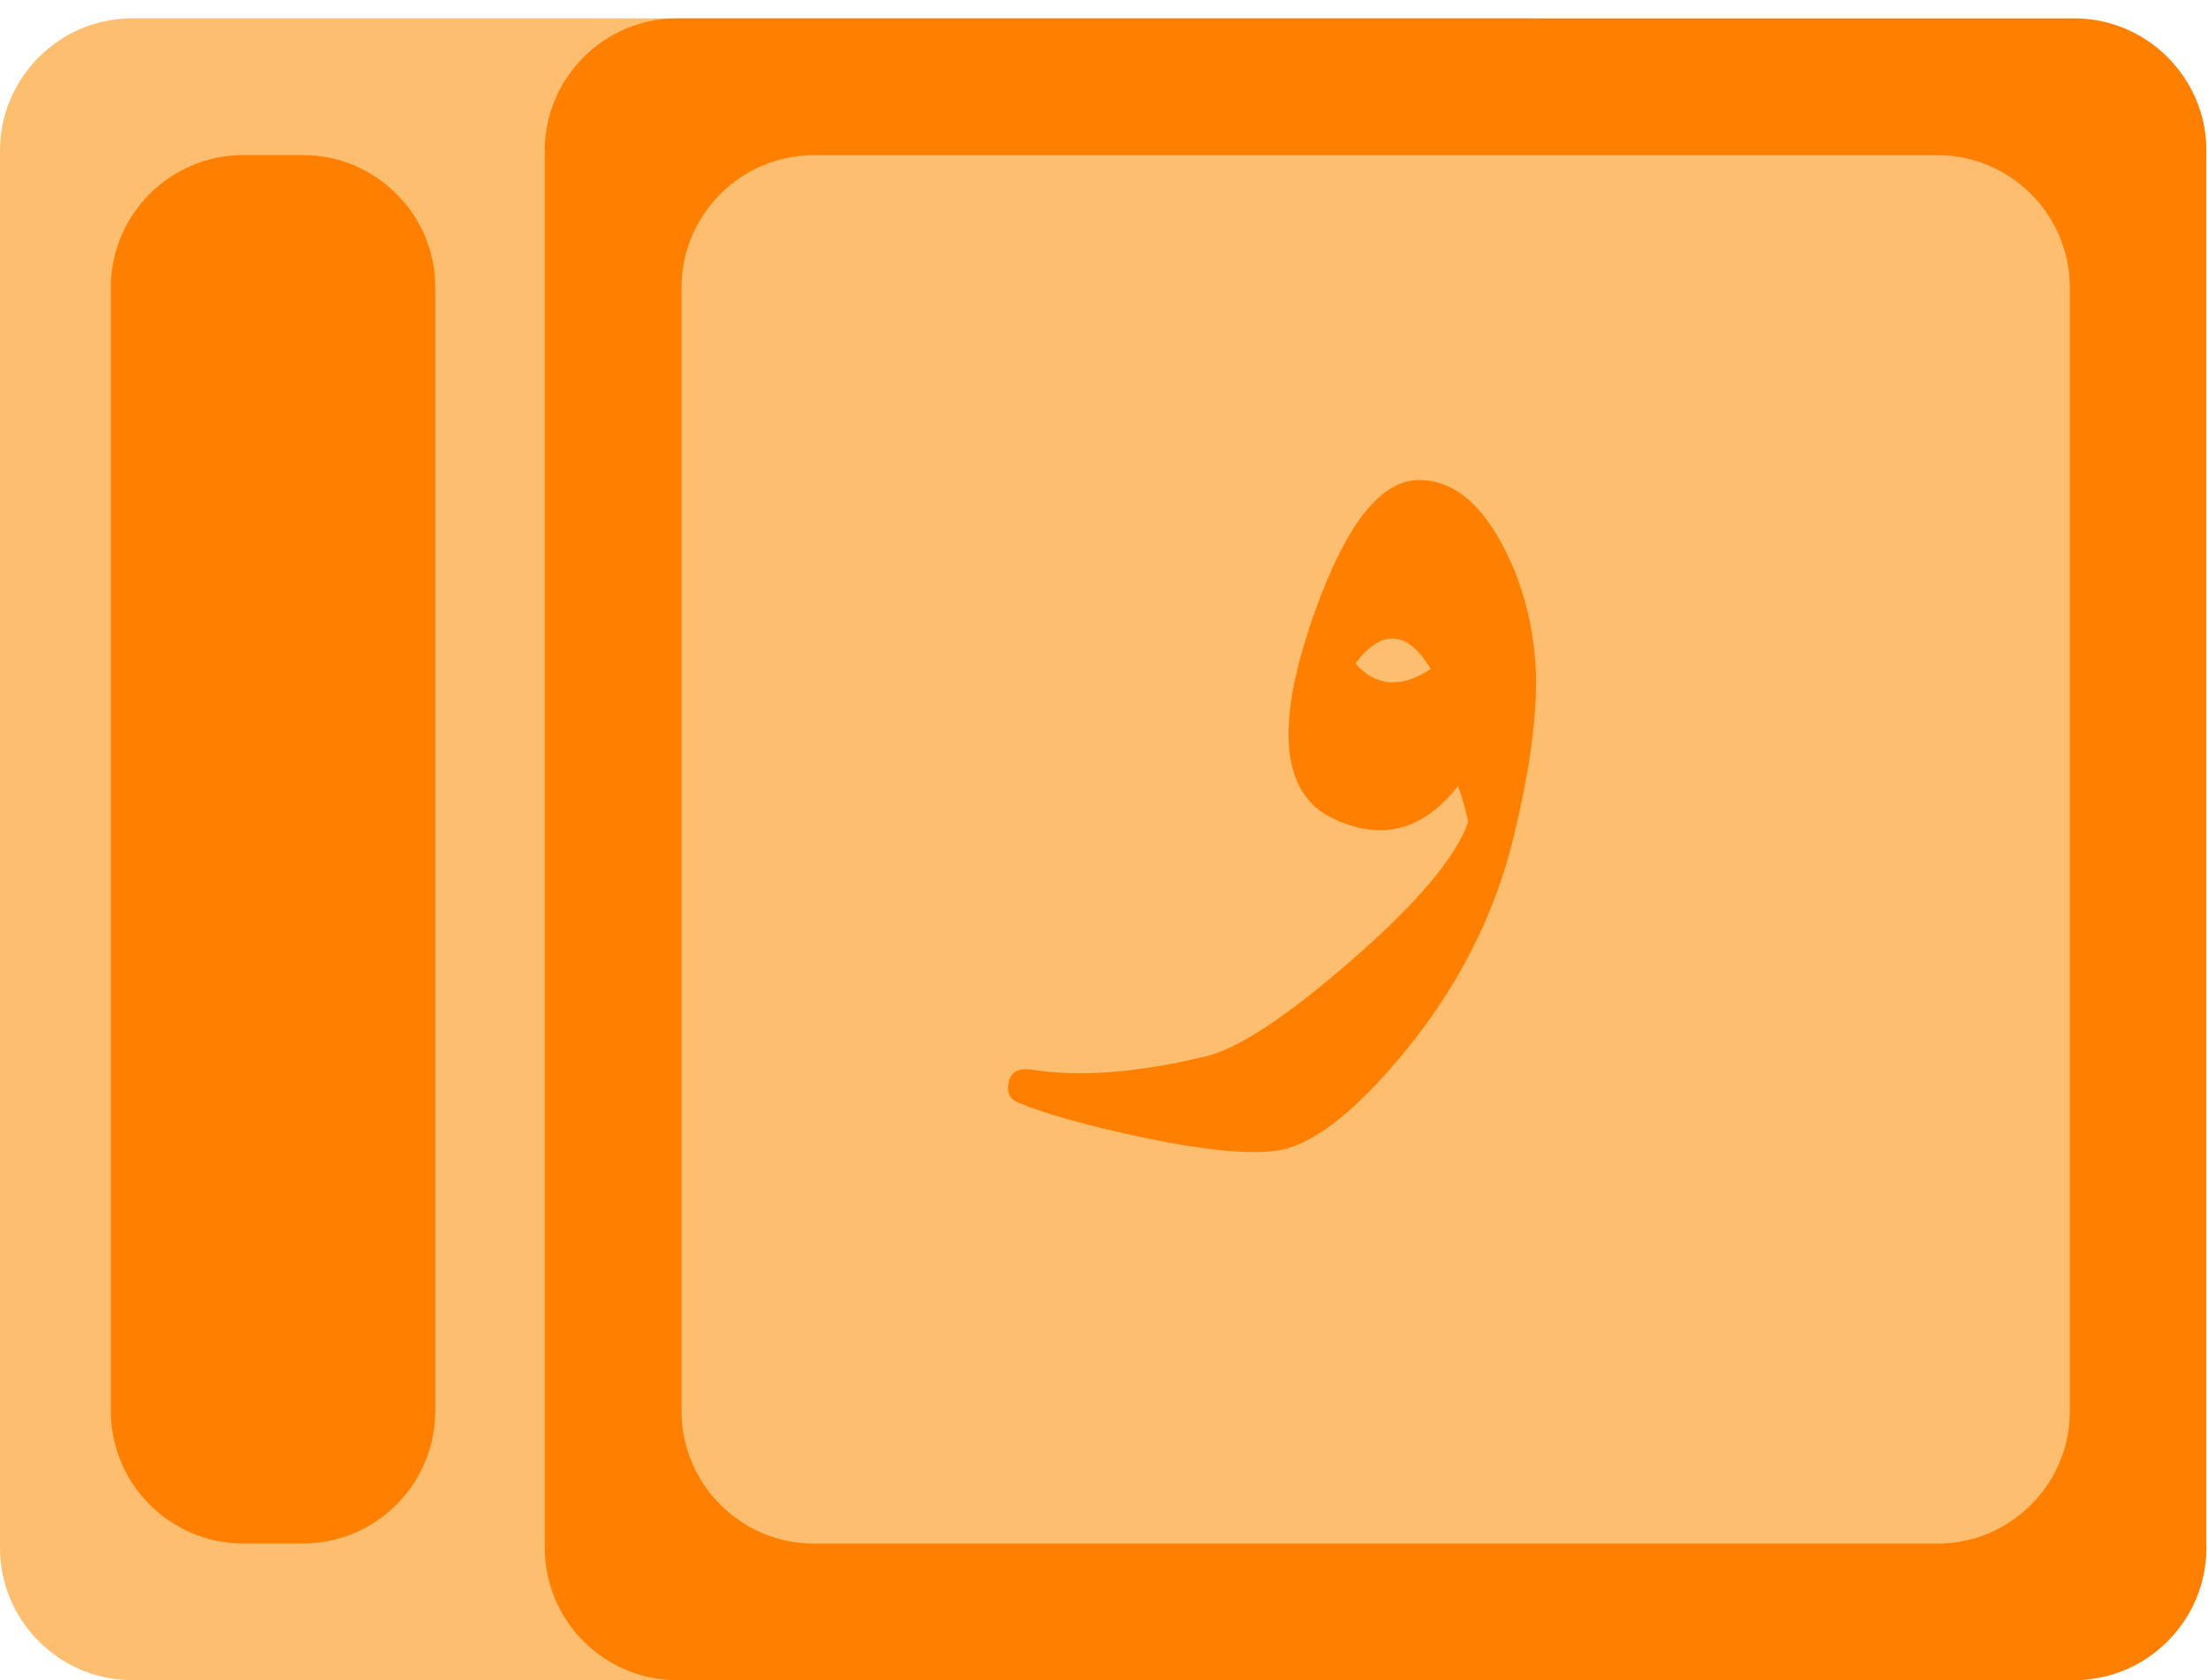 <svg width="92" height="70" viewBox="0 0 92 70" fill="none" xmlns="http://www.w3.org/2000/svg">
<path d="M5.506 0.765L63.729 0.765C66.757 0.765 69.234 3.243 69.234 6.271L69.234 64.494C69.234 67.522 66.757 70 63.729 70L5.506 70C2.477 70 -0 67.522 -0 64.494L-0 6.271C-0 3.243 2.477 0.765 5.506 0.765Z" fill="#FDBE6F"/>
<path d="M28.204 0.765L86.427 0.765C89.456 0.765 91.933 3.243 91.933 6.271L91.933 64.494C91.933 67.522 89.456 70 86.427 70L28.204 70C25.176 70 22.699 67.522 22.699 64.494L22.699 6.271C22.699 3.243 25.176 0.765 28.204 0.765Z" fill="#FF7F00"/>
<path d="M10.126 6.461L12.631 6.461C15.659 6.461 18.137 8.939 18.137 11.967L18.137 58.799C18.137 61.827 15.659 64.305 12.631 64.305L10.126 64.305C7.098 64.305 4.62 61.827 4.62 58.799L4.62 11.967C4.62 8.939 7.098 6.461 10.126 6.461Z" fill="#FF7F00"/>
<path d="M33.905 6.466L80.737 6.466C83.765 6.466 86.243 8.944 86.243 11.972L86.243 58.804C86.243 61.832 83.765 64.31 80.737 64.31L33.905 64.31C30.877 64.31 28.399 61.832 28.399 58.804L28.399 11.972C28.399 8.944 30.877 6.466 33.905 6.466Z" fill="#FDBE6F"/>
<path d="M54.806 25.426C56.125 21.761 57.588 19.95 59.194 20.001C60.428 20.027 61.494 20.808 62.39 22.327C63.277 23.838 63.802 25.555 63.962 27.451C64.114 29.357 63.81 31.872 63.032 35.013C62.254 38.146 60.775 41.056 58.602 43.733C56.438 46.386 54.595 47.793 53.073 47.956C51.898 48.094 50.114 47.905 47.697 47.407C45.389 46.918 43.639 46.437 42.447 45.948C42.066 45.793 41.931 45.51 42.033 45.081C42.126 44.652 42.447 44.48 42.996 44.566C44.991 44.884 47.409 44.695 50.25 44.008C51.586 43.691 53.614 42.36 56.319 40C59.025 37.648 60.648 35.734 61.172 34.258C61.104 33.871 60.969 33.365 60.749 32.747C59.312 34.592 57.596 35.047 55.601 34.129C53.352 33.108 53.09 30.207 54.806 25.426ZM59.617 27.872C58.636 26.258 57.588 26.181 56.472 27.64C57.326 28.61 58.374 28.688 59.617 27.872Z" fill="#FF7F00"/>
</svg>
